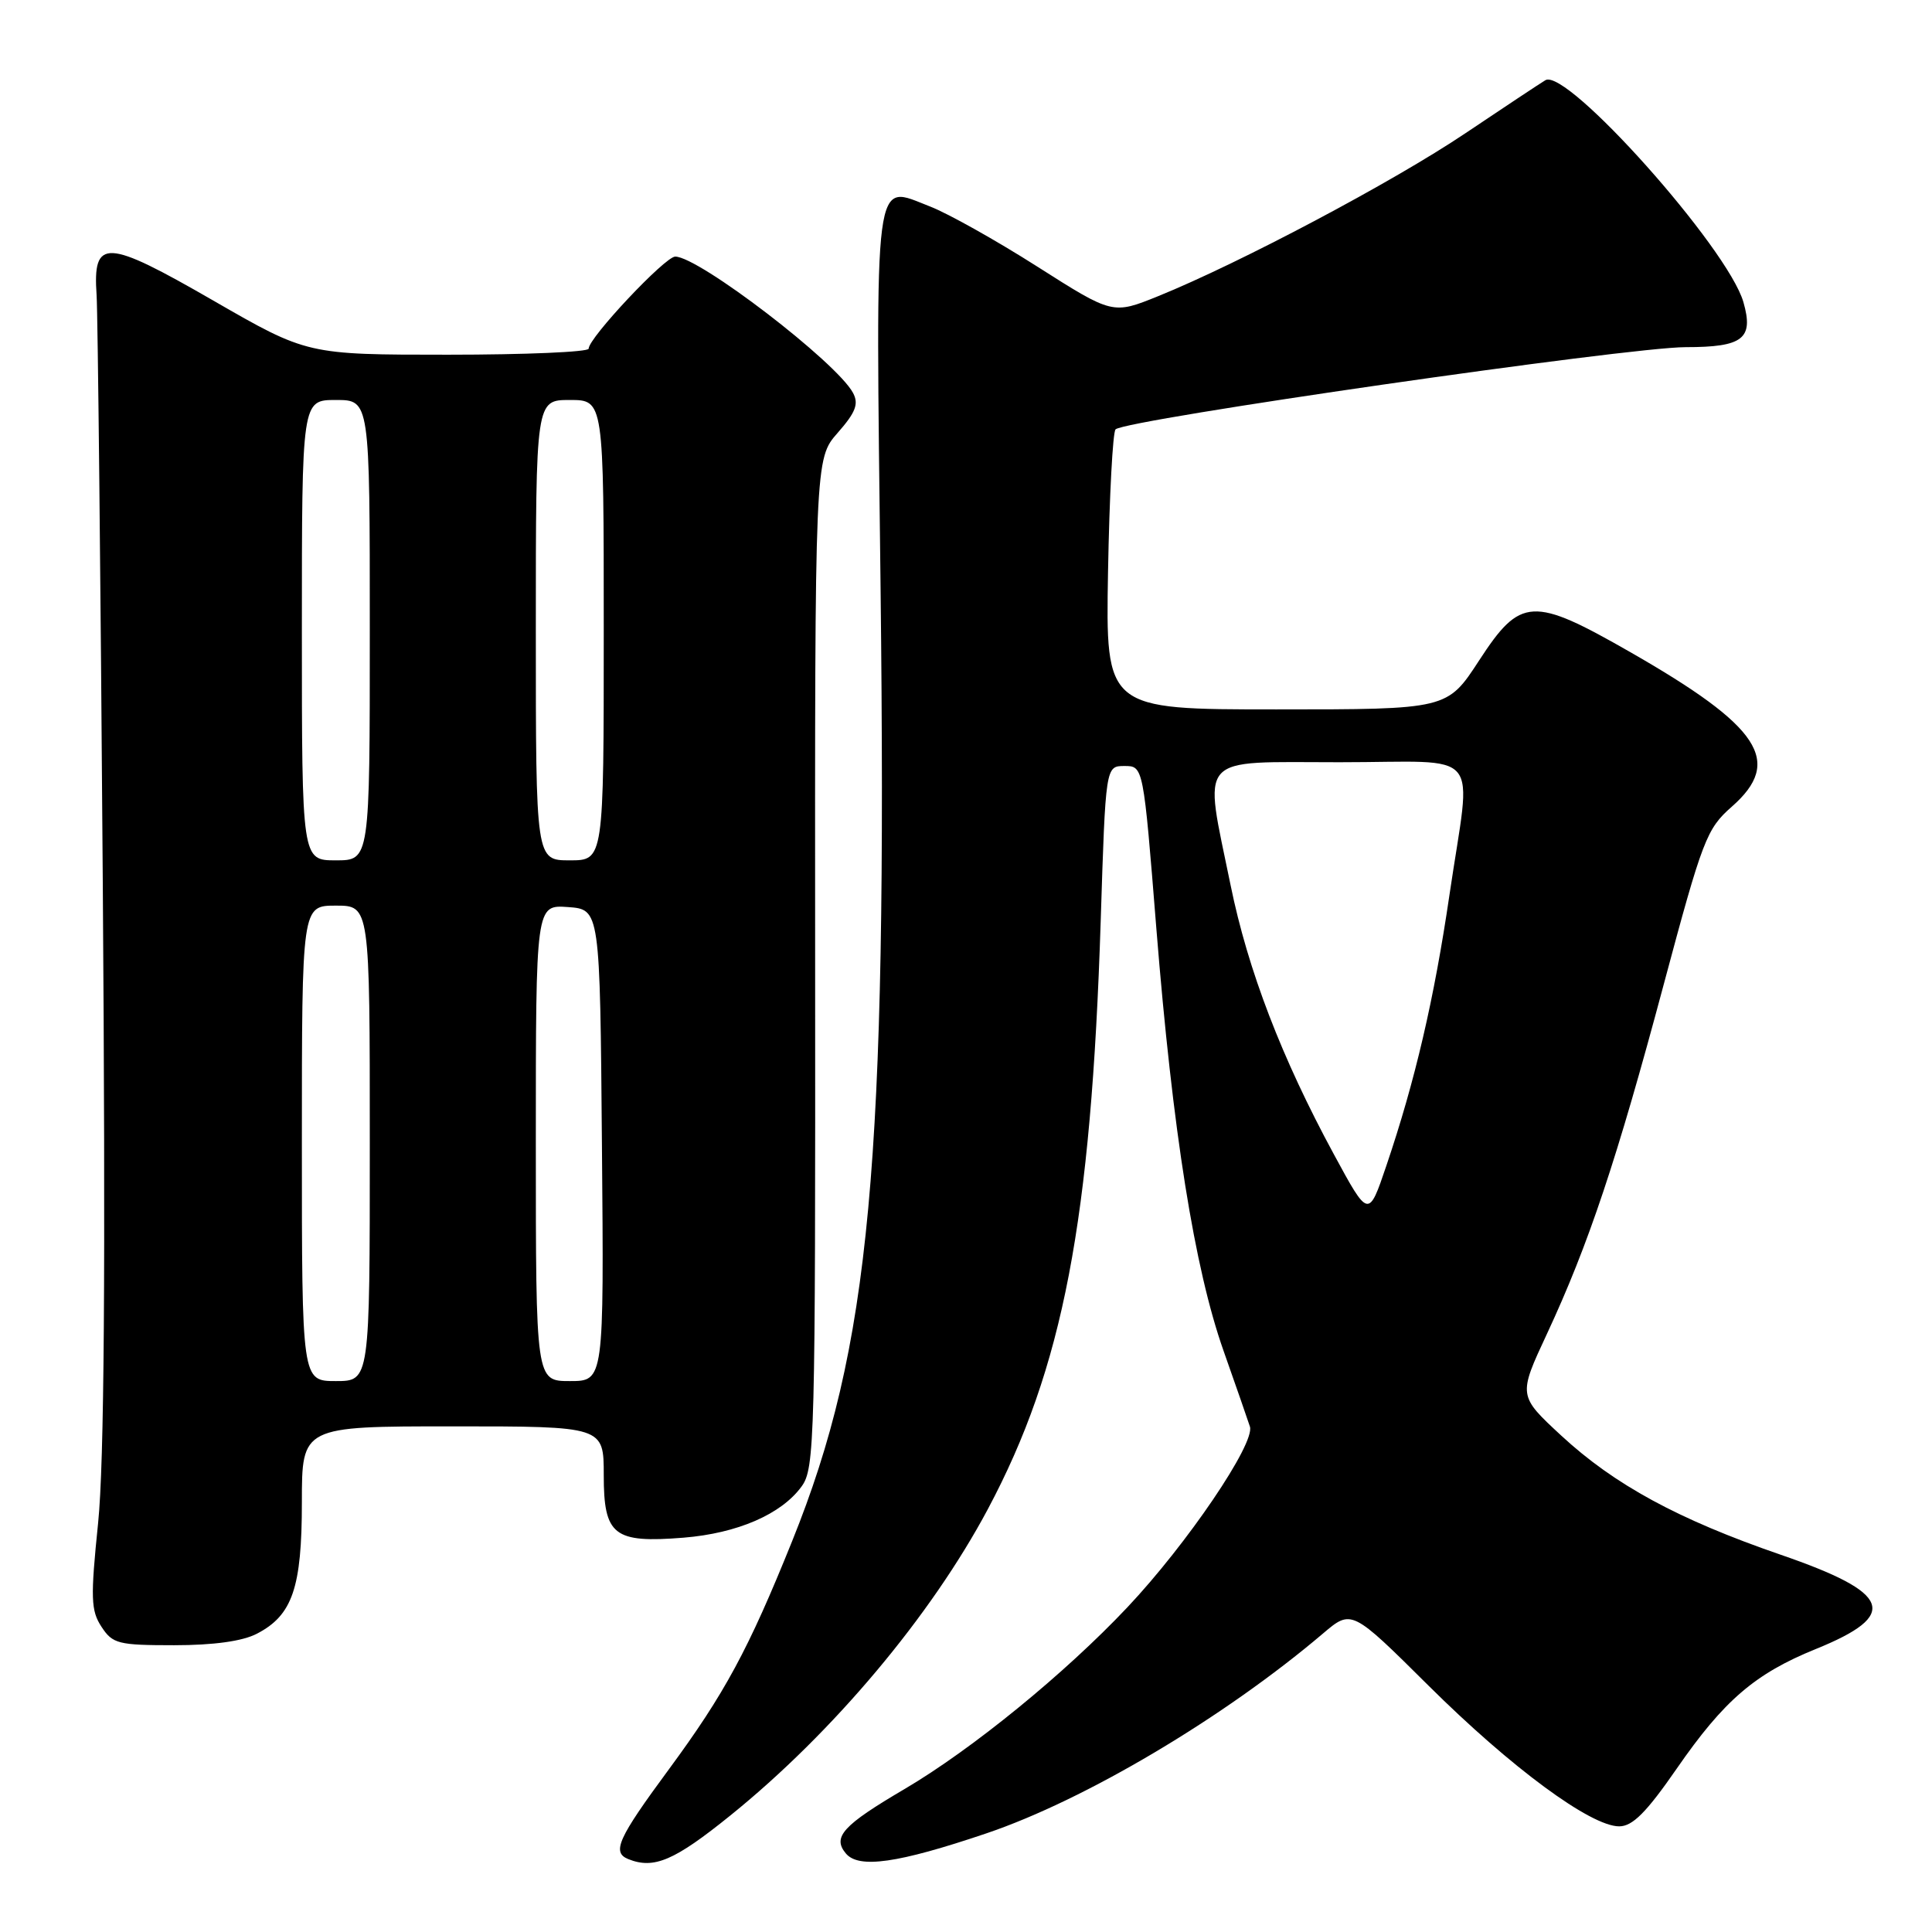 <?xml version="1.0" encoding="UTF-8" standalone="no"?>
<!DOCTYPE svg PUBLIC "-//W3C//DTD SVG 1.1//EN" "http://www.w3.org/Graphics/SVG/1.1/DTD/svg11.dtd" >
<svg xmlns="http://www.w3.org/2000/svg" xmlns:xlink="http://www.w3.org/1999/xlink" version="1.1" viewBox="0 0 256 256">
 <g >
 <path fill="currentColor"
d=" M 96.80 240.54 C 110.36 229.59 123.34 214.14 130.90 199.96 C 140.85 181.28 144.58 161.85 145.85 122.00 C 146.50 101.50 146.50 101.50 149.00 101.50 C 151.50 101.50 151.50 101.50 153.22 123.00 C 155.38 149.93 158.27 168.06 162.13 179.00 C 163.78 183.68 165.35 188.19 165.62 189.03 C 166.34 191.25 157.30 204.58 149.38 212.98 C 141.11 221.75 128.82 231.77 119.92 237.02 C 111.68 241.86 110.27 243.41 112.07 245.58 C 113.77 247.64 118.96 246.90 130.67 242.94 C 143.77 238.52 162.22 227.56 175.29 216.46 C 179.09 213.23 179.09 213.23 189.30 223.37 C 200.23 234.22 210.77 242.00 214.55 242.00 C 216.32 242.00 218.15 240.17 222.19 234.33 C 228.44 225.30 232.55 221.77 240.59 218.51 C 251.76 213.98 250.68 211.08 235.92 206.00 C 222.37 201.33 213.92 196.74 206.87 190.22 C 201.16 184.93 201.16 184.93 204.99 176.72 C 210.48 164.93 214.23 153.71 220.45 130.45 C 225.60 111.21 226.14 109.82 229.46 106.90 C 236.31 100.89 233.30 96.30 216.02 86.41 C 203.09 79.01 201.48 79.09 196.00 87.50 C 191.77 94.00 191.77 94.00 169.13 94.00 C 146.50 94.00 146.50 94.00 146.82 75.75 C 147.00 65.71 147.45 57.22 147.82 56.89 C 149.26 55.59 215.76 46.00 223.35 46.00 C 230.97 46.00 232.40 44.88 231.01 40.03 C 228.95 32.86 207.59 8.92 204.77 10.63 C 204.07 11.05 199.29 14.22 194.15 17.67 C 184.60 24.09 164.26 34.87 153.47 39.24 C 147.44 41.68 147.44 41.68 137.47 35.34 C 131.99 31.85 125.59 28.27 123.26 27.37 C 115.67 24.44 116.02 21.71 116.68 77.83 C 117.57 154.41 115.34 178.47 104.97 204.19 C 99.16 218.61 96.02 224.41 88.61 234.47 C 81.87 243.61 81.04 245.45 83.25 246.34 C 86.65 247.71 89.36 246.55 96.80 240.54 Z  M 34.03 216.48 C 38.75 214.04 40.00 210.39 40.00 199.05 C 40.00 189.00 40.00 189.00 60.00 189.00 C 80.00 189.00 80.00 189.00 80.00 195.46 C 80.00 203.46 81.32 204.49 90.58 203.75 C 97.71 203.17 103.53 200.65 106.21 196.97 C 107.96 194.58 108.05 190.99 108.01 127.62 C 107.97 60.79 107.97 60.79 111.00 57.35 C 113.39 54.63 113.81 53.52 113.03 52.06 C 110.86 48.00 92.59 34.00 89.47 34.00 C 88.12 34.00 78.00 44.77 78.00 46.20 C 78.00 46.64 69.61 47.00 59.36 47.00 C 40.71 47.00 40.71 47.00 28.25 39.82 C 13.99 31.60 12.28 31.52 12.80 39.12 C 12.96 41.53 13.33 76.58 13.62 117.00 C 14.00 168.91 13.81 193.82 13.00 201.81 C 11.98 211.77 12.04 213.41 13.45 215.56 C 14.92 217.81 15.66 218.00 23.07 218.00 C 28.29 218.00 32.13 217.47 34.03 216.48 Z  M 176.75 152.96 C 169.84 140.22 165.35 128.53 163.06 117.29 C 159.47 99.70 158.32 101.00 177.50 101.00 C 196.84 101.00 194.98 98.77 192.07 118.52 C 190.03 132.42 187.51 143.22 183.70 154.46 C 181.34 161.43 181.34 161.43 176.75 152.96 Z  M 40.00 151.50 C 40.00 120.00 40.00 120.00 44.50 120.00 C 49.00 120.00 49.00 120.00 49.00 151.50 C 49.00 183.00 49.00 183.00 44.50 183.00 C 40.00 183.00 40.00 183.00 40.00 151.50 Z  M 71.00 151.44 C 71.00 119.89 71.00 119.89 75.25 120.19 C 79.50 120.50 79.50 120.50 79.76 151.75 C 80.03 183.00 80.03 183.00 75.51 183.00 C 71.00 183.00 71.00 183.00 71.00 151.44 Z  M 40.00 83.50 C 40.00 53.00 40.00 53.00 44.50 53.00 C 49.00 53.00 49.00 53.00 49.00 83.50 C 49.00 114.00 49.00 114.00 44.50 114.00 C 40.00 114.00 40.00 114.00 40.00 83.50 Z  M 71.00 83.50 C 71.00 53.00 71.00 53.00 75.50 53.00 C 80.00 53.00 80.00 53.00 80.00 83.50 C 80.00 114.00 80.00 114.00 75.50 114.00 C 71.00 114.00 71.00 114.00 71.00 83.50 Z "/>
</g>
</svg>